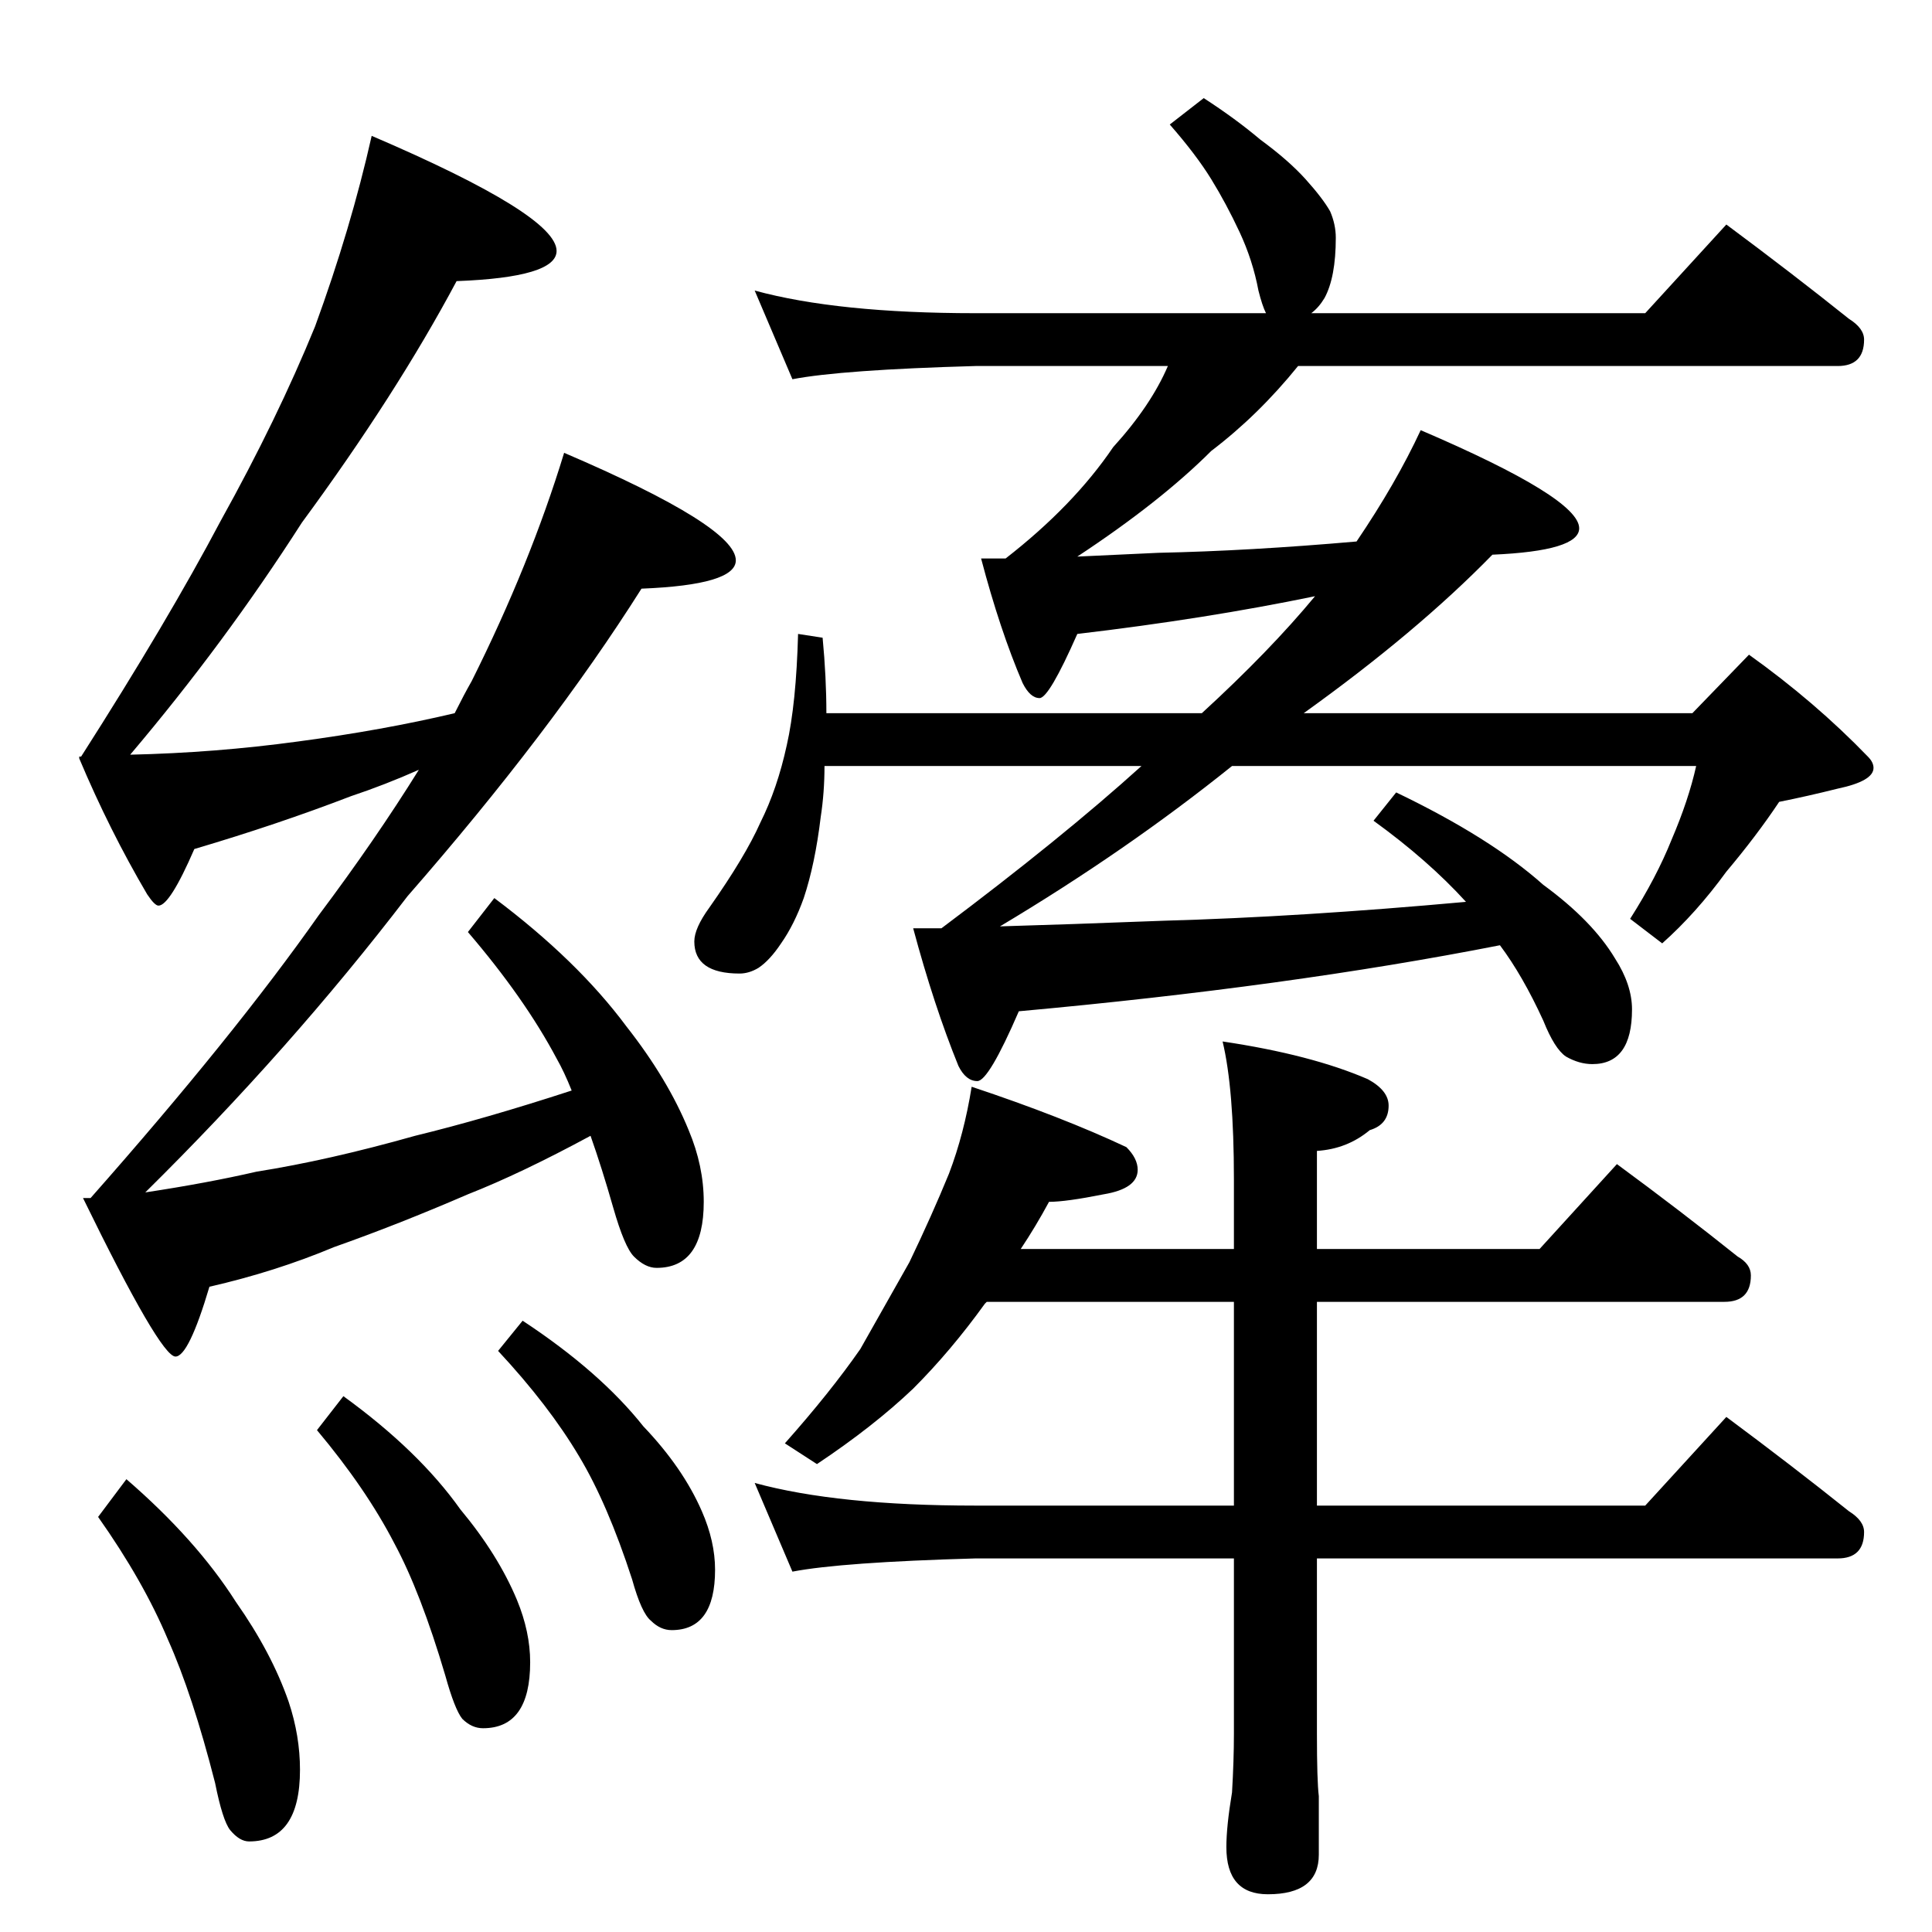 <?xml version="1.0" standalone="no"?>
<!DOCTYPE svg PUBLIC "-//W3C//DTD SVG 1.1//EN" "http://www.w3.org/Graphics/SVG/1.1/DTD/svg11.dtd" >
<svg xmlns="http://www.w3.org/2000/svg" xmlns:xlink="http://www.w3.org/1999/xlink" version="1.1" viewBox="0 -204 1024 1024">
  <g transform="matrix(1 0 0 -1 0 820)">
   <path fill="currentColor"
d="M197 952q98 -42 98 -61q0 -14 -53 -16q-32 -60 -82 -128q-41 -64 -91 -123q45 1 89 7q45 6 83 15q5 10 9 17q31 62 49 121q91 -39 91 -57q0 -13 -50 -15q-48 -76 -124 -163q-62 -81 -139 -157q33 5 59 11q38 6 84 19q37 9 83 24q-4 10 -8 17q-17 32 -47 67l14 18
q44 -33 70 -68q22 -28 33 -55q8 -19 8 -38q0 -35 -25 -35q-6 0 -12 6q-5 5 -11 26t-12 38q-37 -20 -65 -31q-37 -16 -71 -28q-31 -13 -66 -21q-11 -37 -18 -37q-8 0 -49 84h4q76 86 121 150q30 40 53 77q-18 -8 -36 -14q-39 -15 -83 -28q-13 -30 -19 -30q-2 0 -6 6
q-20 34 -36 72v1h1q46 72 74 125q30 54 50 103q19 52 30 101zM67 240q37 -32 58 -65q19 -27 28 -53q6 -18 6 -36q0 -38 -27 -38q-5 0 -10 6q-4 5 -8 25q-12 47 -25 76q-13 31 -37 65zM182 284q40 -29 62 -60q20 -24 30 -48q7 -17 7 -33q0 -35 -25 -35q-6 0 -11 5q-4 5 -9 23
q-13 44 -27 70q-15 29 -41 60zM277 324q41 -27 64 -56q21 -22 31 -45q7 -16 7 -31q0 -32 -23 -32q-6 0 -11 5q-5 4 -10 22q-13 40 -28 65q-16 27 -43 56zM638 972q17 -11 30 -22q15 -11 24 -21t13 -17q3 -7 3 -14q0 -21 -6 -32q-3 -5 -7 -8h177l43 47q35 -26 65 -50
q8 -5 8 -11q0 -14 -14 -14h-286q-21 -26 -46 -45q-27 -27 -71 -56l43 2q48 1 105 6q21 31 34 59q84 -36 84 -52q0 -12 -46 -14q-40 -41 -100 -84h206l30 31q35 -25 63 -54q3 -3 3 -6q0 -7 -19 -11q-16 -4 -31 -7q-12 -18 -28 -37q-16 -22 -34 -38l-17 13q14 22 22 42
q9 21 13 39h-246q-56 -45 -123 -85q35 1 87 3q72 2 160 10q-20 22 -49 43l12 15q50 -24 78 -49q26 -19 38 -39q9 -14 9 -27q0 -29 -21 -29q-7 0 -14 4q-6 4 -12 19q-11 24 -23 40q-112 -22 -255 -35q-16 -37 -22 -37t-10 8q-13 32 -24 73h15q64 48 106 86h-168q0 -14 -2 -27
q-3 -25 -9 -43q-5 -14 -12 -24q-6 -9 -12 -13q-5 -3 -10 -3q-24 0 -24 17q0 7 8 18q19 27 27 45q9 18 14 41q5 22 6 59l13 -2q2 -21 2 -40h199q36 33 60 62q-58 -12 -126 -20q-15 -34 -20 -34t-9 8q-12 28 -22 66h13q36 28 57 59q20 22 29 43h-102q-71 -2 -97 -7l-20 47
q44 -12 117 -12h154q-2 4 -4 12q-3 16 -10 31t-15 28t-22 29zM515 448q48 -16 82 -32q6 -6 6 -12q0 -10 -18 -13q-20 -4 -29 -4q-7 -13 -15 -25h113v37q0 48 -6 73q47 -7 77 -20q11 -6 11 -14q0 -10 -10 -13q-12 -10 -28 -11v-52h118l41 45q34 -25 64 -49q7 -4 7 -10
q0 -14 -14 -14h-216v-108h174l43 47q35 -26 65 -50q8 -5 8 -11q0 -14 -14 -14h-276v-93q0 -25 1 -33v-31q0 -21 -27 -21q-22 0 -22 25q0 11 3 29q1 17 1 31v93h-137q-71 -2 -97 -7l-20 47q44 -12 117 -12h137v108h-131l-1 -1q-18 -25 -38 -45q-21 -20 -51 -40l-17 11
q24 27 40 50l26 46q12 25 21 47q8 21 12 46z" />
  </g>

</svg>
